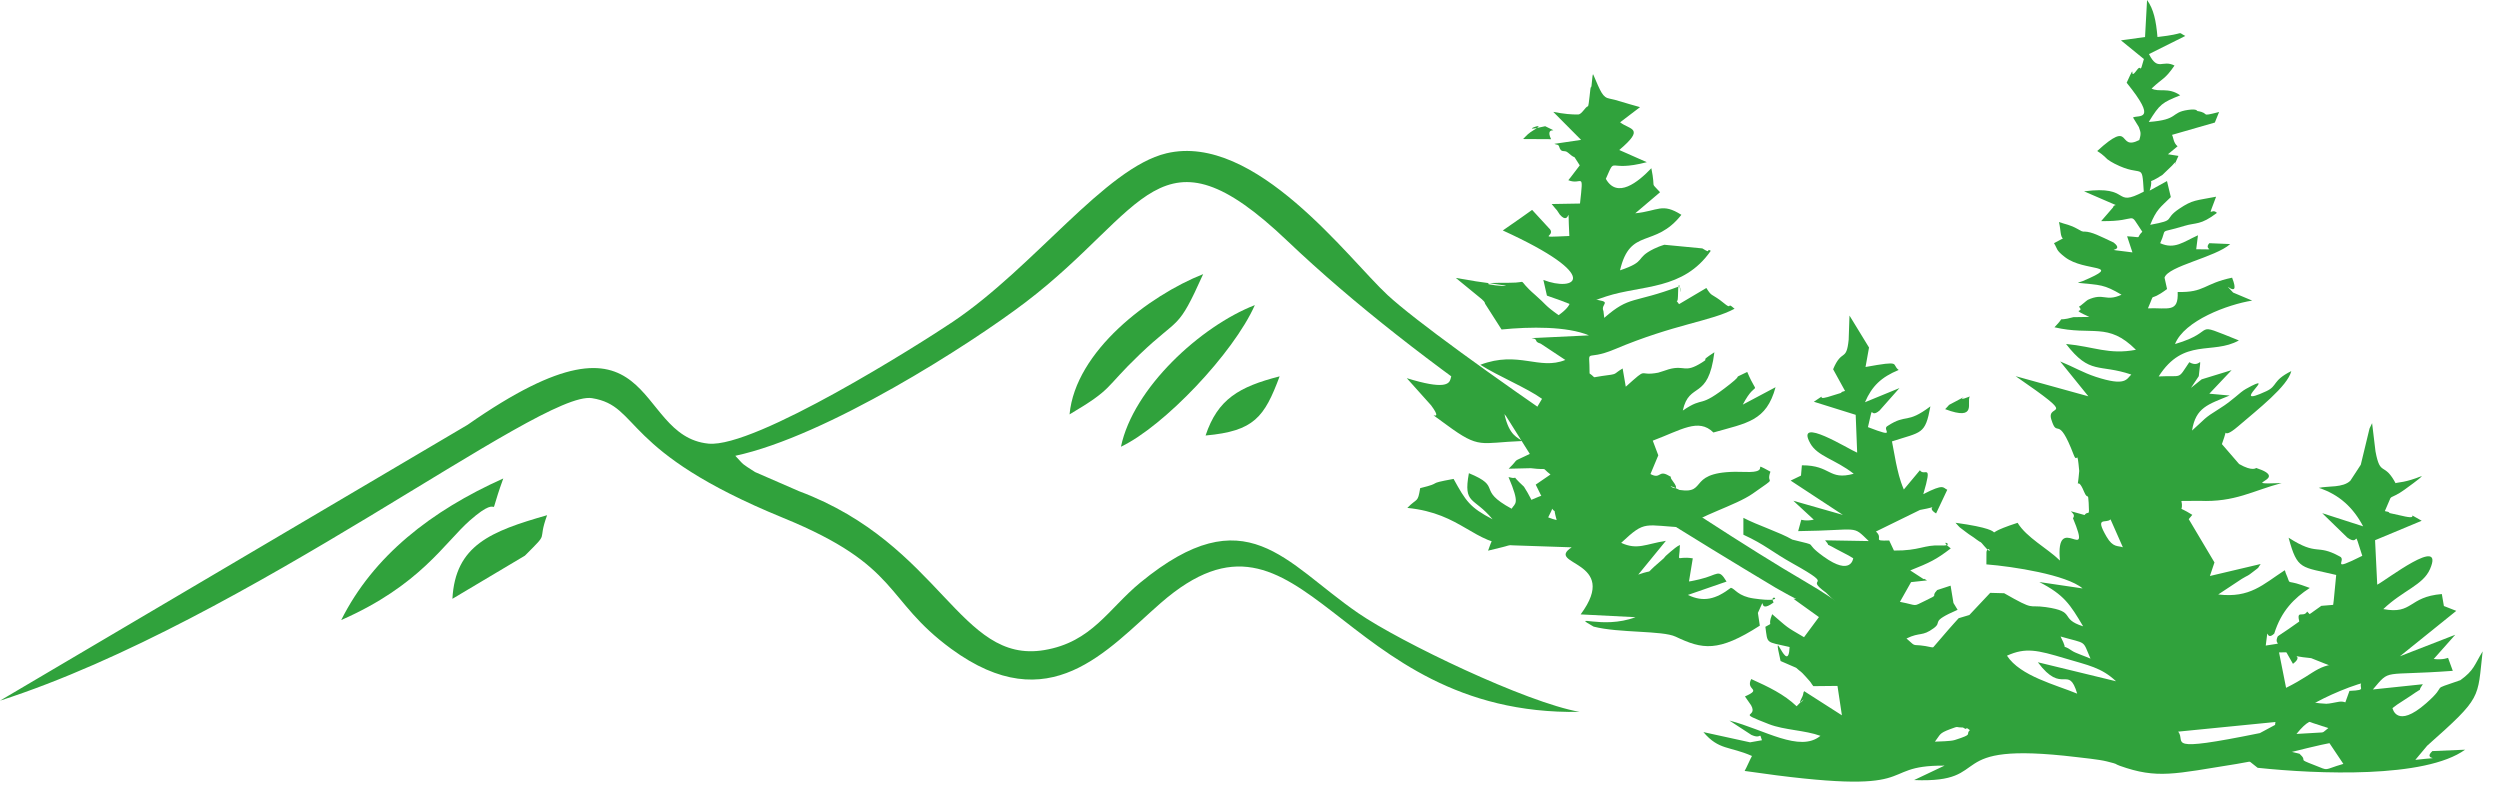 <svg width="113" height="36" viewBox="0 0 113 36" fill="none" xmlns="http://www.w3.org/2000/svg">
<path fill-rule="evenodd" clip-rule="evenodd" d="M0 31.67C11.21 28.055 24.426 17.621 26.76 17.997C28.977 18.356 27.994 20.378 35.405 23.41C40.742 25.594 39.94 27.089 42.995 29.328C47.438 32.581 50.033 29.378 52.467 27.255C58.973 21.584 60.39 32.375 71.401 32.177C69.004 31.761 63.29 29.019 61.387 27.71C58.059 25.422 56.334 22.4 51.546 26.33C50.102 27.515 49.357 29.024 47.2 29.384C43.366 30.024 42.559 24.62 36.126 22.206L34.127 21.336C33.467 20.908 33.669 21.061 33.236 20.602C37.35 19.721 43.815 15.594 46.354 13.663C51.808 9.515 52.397 5.376 58.177 10.878C64.255 16.663 72.652 22.008 80.273 26.575C83.443 28.407 85.463 28.542 81.524 26.247C76.857 23.527 65.186 15.618 62.721 13.339C60.955 11.705 56.736 5.978 52.724 6.929C49.958 7.588 46.745 12.079 43.062 14.549C41.589 15.539 34.128 20.258 32.023 20.052C28.517 19.708 29.838 13.122 21.134 19.202L0.001 31.669L0 31.67Z" fill="#30A23C"/>
<path fill-rule="evenodd" clip-rule="evenodd" d="M15.423 28.026C18.984 26.463 20.09 24.536 21.234 23.528C22.925 22.039 21.889 24.01 22.748 21.627C19.492 23.086 16.872 25.127 15.424 28.024L15.423 28.026Z" fill="#30A23C"/>
<path fill-rule="evenodd" clip-rule="evenodd" d="M48.345 18.73C50.357 17.538 49.868 17.597 51.51 16.023C53.349 14.262 53.208 15.005 54.383 12.39C51.946 13.354 48.61 15.867 48.344 18.729L48.345 18.73Z" fill="#30A23C"/>
<path fill-rule="evenodd" clip-rule="evenodd" d="M50.667 20.192C52.61 19.267 55.748 15.975 56.719 13.791C54.27 14.743 51.218 17.541 50.667 20.192Z" fill="#30A23C"/>
<path fill-rule="evenodd" clip-rule="evenodd" d="M83.292 33.692C85.039 33.087 86.998 30.9 87.76 29.234C85.404 29.361 83.754 31.31 83.292 33.692Z" fill="#30A23C"/>
<path fill-rule="evenodd" clip-rule="evenodd" d="M20.449 27.066L23.725 25.116C24.893 23.952 24.256 24.584 24.729 23.287C22.185 24.014 20.579 24.643 20.449 27.066Z" fill="#30A23C"/>
<path fill-rule="evenodd" clip-rule="evenodd" d="M54.492 19.685C56.689 19.487 57.151 18.855 57.839 17.011C56.011 17.481 55.042 18.035 54.492 19.685Z" fill="#30A23C"/>
<path fill-rule="evenodd" clip-rule="evenodd" d="M86.2 33.701C87.852 33.233 88.694 32.482 89.255 30.877C87.164 31.205 86.436 31.886 86.2 33.701Z" fill="#30A23C"/>
<path fill-rule="evenodd" clip-rule="evenodd" d="M67.26 24.89C69.181 24.443 69.894 24.19 70.447 22.136C68.662 22.718 67.864 23.139 67.26 24.89Z" fill="#30A23C"/>
<path fill-rule="evenodd" clip-rule="evenodd" d="M89.04 33.001C88.985 32.977 88.902 32.874 88.878 32.93C88.855 32.985 88.746 32.88 88.713 32.881C88.36 32.888 88.581 32.795 88.154 32.955C87.625 33.153 87.716 33.195 87.458 33.523C87.687 33.508 88.16 33.511 88.362 33.447C89.251 33.163 88.808 33.217 89.04 33.001ZM102.874 32.632L98.452 33.07C98.841 33.529 97.678 34.044 102.146 33.136L102.832 32.767C102.846 32.751 102.826 32.625 102.872 32.631L102.874 32.632ZM95.644 30.792C94.98 30.168 94.386 30.072 93.341 29.759C92.093 29.386 91.562 29.253 90.715 29.637C91.313 30.559 92.932 30.955 93.889 31.353C93.489 30.009 93.228 31.438 92.111 29.934L95.645 30.793L95.644 30.792ZM94.49 29.768C94.114 28.902 94.352 29.121 93.138 28.77C93.585 29.646 92.994 28.956 93.683 29.432C93.798 29.511 94.311 29.688 94.49 29.77V29.768ZM95.396 23.475C95.194 23.689 94.66 23.301 95.217 24.26C95.51 24.765 95.731 24.656 95.954 24.737L95.396 23.475ZM100.118 5.537L98.175 6.096C98.24 6.203 98.233 6.458 98.427 6.612L97.991 6.972L98.466 7.047C98.071 7.902 98.565 7.016 98.178 7.486C98.175 7.489 97.787 7.857 97.74 7.907C96.911 8.445 97.399 7.886 97.165 8.615L97.948 8.184L98.121 8.908C97.636 9.386 97.478 9.456 97.189 10.162C98.42 9.935 97.747 9.944 98.499 9.437C99.114 9.022 99.257 9.07 100.168 8.891C99.754 10.02 99.931 9.346 100.205 9.622C99.46 10.193 99.262 10.049 98.735 10.21C97.497 10.591 97.991 10.237 97.64 10.993C98.293 11.289 98.693 10.93 99.348 10.635L99.269 11.266C100.351 11.269 99.556 11.332 99.862 10.992L100.806 11.032C100.132 11.633 97.992 12.026 97.837 12.55L97.951 13.065C97.033 13.747 97.47 13.065 97.087 13.936C98.011 13.905 98.472 14.15 98.431 13.197C99.656 13.232 99.599 12.821 100.891 12.551C101.342 13.704 100.23 12.471 100.937 13.224L101.799 13.587C100.693 13.761 98.727 14.494 98.311 15.551C100.346 14.954 98.934 14.481 101.198 15.388C99.999 16.054 98.704 15.242 97.572 17.015C98.679 16.958 98.407 17.185 98.956 16.372C99.53 16.702 99.496 15.84 99.385 17.003L99.032 17.532L99.515 17.146L100.869 16.73L99.862 17.795L100.781 17.878C99.799 18.282 99.247 18.416 99.08 19.461C99.712 18.903 99.563 18.941 100.331 18.463C100.95 18.079 101.216 17.746 101.514 17.58C103.136 16.678 100.612 18.53 102.438 17.682C102.962 17.438 102.689 17.215 103.567 16.773C103.405 17.456 102.062 18.497 101.158 19.274C100.279 20.03 100.81 19.029 100.43 20.074L101.208 20.974C101.823 21.326 101.975 21.15 101.981 21.152C103.615 21.686 101.018 21.914 103.127 21.835C101.833 22.177 101.024 22.709 99.417 22.638L98.598 22.644C98.728 23.236 98.313 22.784 99.092 23.271L98.931 23.465L100.094 25.422L99.888 26.035L102.182 25.493C101.985 25.76 102.21 25.557 101.805 25.871C101.546 26.072 101.676 25.958 101.327 26.167L100.264 26.87C101.707 27.042 102.28 26.419 103.271 25.775C103.295 25.812 103.306 25.886 103.314 25.902C103.584 26.502 103.271 26.182 104.035 26.444L104.403 26.575C103.697 27.033 103.117 27.611 102.795 28.639C102.364 29.047 102.558 28.098 102.412 29.179C103.366 29.015 102.729 29.22 102.958 28.759C103.618 28.326 104.31 27.814 104.924 27.384L107.042 27.21C106.209 28.928 105.392 27.952 105.129 29.448L103.013 29.49L103.331 31.09C104.862 30.328 104.686 29.957 106.326 29.993C107.16 30.012 106.245 29.559 107.21 30.148L107.299 30.756C106.454 30.879 105.046 31.517 104.493 31.858C105.906 31.865 105.704 31.401 106.5 32.091C104.613 33.076 104.777 31.97 103.801 33.174L106.449 33.02C106.573 33.178 107.223 32.581 106.5 33.466L106.197 33.428C104.429 33.689 102.925 34.239 101.087 34.532C98.274 34.98 97.516 35.219 95.814 34.614C95.511 34.505 95.846 34.57 95.223 34.414C94.865 34.325 94.107 34.251 93.849 34.219C87.606 33.472 90.261 35.414 86.517 35.259L87.893 34.606C84.634 34.584 87.254 36.069 78.857 34.847C78.931 34.726 79.122 34.283 79.189 34.17C78.169 33.72 77.694 33.917 76.994 33.091L79.103 33.553L79.64 33.459C79.506 33.029 79.655 33.439 79.162 33.217L78.169 32.569C79.742 32.973 81.349 34.032 82.284 33.26C81.591 33.005 80.646 33.001 79.957 32.732C78.389 32.122 79.486 32.481 79.15 31.879L78.872 31.479C79.687 31.116 78.877 31.22 79.156 30.693C79.947 31.052 80.636 31.379 81.208 31.923C81.923 31.171 81.14 32.137 81.429 31.564C81.443 31.537 81.501 31.428 81.508 31.353C81.512 31.308 81.522 31.283 81.548 31.24L83.254 32.332L83.054 31.003L81.963 31.014C81.79 30.804 81.984 30.986 81.627 30.594C81.333 30.271 81.465 30.436 81.184 30.183L80.482 29.878C80.051 28.002 80.831 30.626 80.89 29.245C79.79 28.991 79.905 29.122 79.795 28.331C80.214 28.094 79.859 28.37 80.102 27.761C80.84 28.394 80.684 28.302 81.542 28.802L82.216 27.892L81.064 27.066L82.35 27.01C82.832 27.373 81.706 27.258 83.047 27.29L82.537 26.789C81.43 25.985 83.135 26.645 81.048 25.479C80.068 24.932 79.798 24.628 78.801 24.169V23.406C79.445 23.744 80.443 24.058 81.012 24.39C82.359 24.727 81.415 24.433 82.434 25.163C83.681 26.057 83.763 25.236 83.766 25.234C83.701 25.192 83.616 25.142 83.568 25.115L82.992 24.813C82.35 24.45 82.825 24.801 82.493 24.422L84.468 24.456C83.688 23.706 84.104 23.974 81.277 24.007L81.418 23.493C81.428 23.492 81.626 23.564 81.983 23.489L81.058 22.634L83.299 23.274L80.937 21.723L81.405 21.497L81.445 21.032C82.778 21.026 82.635 21.728 83.788 21.414C82.952 20.759 82.154 20.631 81.825 20.042C81.108 18.759 83.604 20.331 83.944 20.46L83.877 18.75L81.986 18.159C82.678 17.695 82.021 18.113 82.608 17.947L83.218 17.759C83.249 17.684 83.339 17.703 83.395 17.668L82.857 16.69C83.253 15.739 83.457 16.378 83.56 15.353L83.597 14.264C83.64 14.327 83.688 14.411 83.716 14.458L84.48 15.708L84.322 16.588C86.007 16.282 85.469 16.464 85.821 16.722C85.032 17.049 84.613 17.449 84.297 18.181L85.855 17.541L84.955 18.557C84.455 18.978 84.719 18.082 84.431 19.306C85.826 19.844 85.018 19.405 85.322 19.251C86.197 18.68 86.16 19.191 87.254 18.368C87.019 19.657 86.86 19.512 85.517 19.951L85.699 20.917C85.784 21.302 85.857 21.669 86.053 22.126L86.779 21.256C86.993 21.568 87.369 20.853 86.933 22.336C87.897 21.839 87.811 22.052 88.017 22.137L87.511 23.208C86.952 22.869 87.869 22.854 86.782 23.05L84.792 24.025C85.161 24.357 84.582 24.46 85.392 24.43L85.606 24.885C86.79 24.896 86.948 24.617 87.725 24.655C88.506 24.692 87.511 24.28 88.175 24.788C87.509 25.299 87.232 25.426 86.343 25.783L86.948 26.177C86.967 26.134 87.051 26.215 87.103 26.234L86.38 26.312L85.877 27.204C86.733 27.367 86.419 27.44 87.015 27.156C87.723 26.819 87.225 27.024 87.561 26.67L88.167 26.472L88.296 27.255L88.484 27.563C87.192 28.126 87.826 28.082 87.41 28.39C86.868 28.79 86.802 28.553 86.173 28.86C86.722 29.347 86.285 29.027 87.371 29.27L88.06 28.47C88.258 28.241 88.353 28.144 88.531 27.943L89.015 27.798L89.957 26.797L90.588 26.814C92.016 27.63 91.632 27.323 92.467 27.441C93.894 27.643 93.046 27.958 94.158 28.31C93.567 27.314 93.3 26.887 92.176 26.308L94.134 26.597C93.414 25.981 90.988 25.604 89.785 25.51L89.788 24.943C89.875 24.577 90.119 25.197 89.686 24.68C89.452 24.399 89.595 24.585 89.345 24.391C89.125 24.221 89.069 24.211 88.862 24.05C88.464 23.741 88.677 23.939 88.389 23.629C91.494 24.052 88.969 24.349 91.195 23.631C91.606 24.303 92.532 24.775 93.109 25.336C92.894 23.033 94.623 25.649 93.698 23.422C93.932 23.143 93.078 22.969 94.222 23.279C94.402 23.036 94.448 23.436 94.408 22.725C94.38 22.205 94.37 22.641 94.196 22.218C93.853 21.382 93.889 22.405 93.981 21.288C93.877 20.177 93.906 21.019 93.729 20.552C92.999 18.645 93.003 19.884 92.717 18.952C92.479 18.178 94.078 19.053 91.106 17.003L94.394 17.913L93.12 16.337C93.733 16.586 94.141 16.84 94.732 17.034C96.089 17.478 96.116 17.134 96.335 16.93C94.865 16.432 94.474 16.962 93.385 15.547C94.667 15.669 95.308 16.042 96.544 15.811C95.272 14.536 94.574 15.195 92.861 14.793C93.452 14.192 92.821 14.584 93.716 14.336C93.719 14.335 94.363 14.325 94.439 14.325C93.504 13.899 94.257 14.168 93.969 13.864C94.047 13.828 94.321 13.575 94.371 13.552C95.103 13.217 95.154 13.656 95.894 13.322C95.088 12.847 94.944 12.887 93.92 12.785C93.99 12.748 94.094 12.725 94.141 12.705C96.03 11.903 94.23 12.311 93.339 11.624C92.908 11.292 93.011 11.26 92.84 10.992C94.212 10.235 94.246 10.358 95.539 10.964C96.149 11.444 94.715 11.191 96.386 11.408L96.145 10.68C96.915 10.724 96.497 10.801 96.832 10.474C96.145 9.46 96.757 10.028 94.973 9.994L95.507 9.377C95.528 9.286 95.599 9.279 95.633 9.268L94.2 8.649C96.371 8.358 95.475 9.412 96.899 8.661C96.808 7.253 96.883 8.069 95.574 7.396C95.522 7.369 95.454 7.329 95.405 7.301C95.357 7.273 95.288 7.221 95.246 7.193C95.227 7.181 95.098 7.015 94.794 6.825C96.425 5.335 95.67 6.853 96.695 6.33C96.802 5.995 96.738 5.951 96.677 5.744L96.412 5.31C96.667 5.183 97.556 5.507 96.125 3.74C96.616 2.658 96.169 3.739 96.587 3.166C96.819 2.849 96.69 3.459 96.904 2.668L95.867 1.824L96.956 1.673L97.047 0C97.347 0.42 97.453 0.93 97.518 1.673C98.911 1.518 98.331 1.397 98.776 1.625L97.134 2.445C97.542 3.248 97.731 2.678 98.288 2.963C97.838 3.61 97.795 3.49 97.252 4.001C97.58 4.187 98 3.926 98.545 4.308C97.733 4.638 97.624 4.693 97.124 5.513C98.509 5.409 98.082 5.087 98.891 4.969C99.321 4.906 99.297 5.016 99.321 5.018C99.945 5.12 99.368 5.302 100.303 5.062L100.113 5.533L100.118 5.537Z" fill="#30A23C"/>
<path fill-rule="evenodd" clip-rule="evenodd" d="M77.442 19.544C76.77 18.884 75.995 19.434 74.705 19.918L74.955 20.58L74.601 21.427C75.072 21.679 74.958 21.225 75.418 21.494C75.689 21.651 75.378 21.439 75.61 21.746C76.162 22.475 74.922 21.653 75.915 22.146C77.27 22.352 76.133 21.222 78.89 21.332C80.144 21.382 79.037 20.785 80.024 21.32C79.782 21.969 80.453 21.447 79.225 22.31C78.452 22.854 76.728 23.333 76.217 23.847C74.285 23.758 74.4 23.485 73.277 24.537C74.008 24.873 74.38 24.591 75.298 24.445L74.049 25.972C74.891 25.677 74.218 26.073 75.022 25.393C75.425 25.054 75.052 25.323 75.499 24.945C75.885 24.62 75.836 24.698 75.932 24.631C75.912 25.533 75.697 25.108 76.514 25.237L76.342 26.282C76.442 26.275 76.75 26.2 76.815 26.186C77.676 25.988 77.669 25.672 78.04 26.287L76.293 26.891C76.997 27.232 77.55 27.089 78.238 26.567C78.428 26.614 78.552 26.948 79.264 27.05C80.924 27.29 79.899 26.729 80.166 27.232C79.362 27.824 79.904 26.701 79.457 27.703L79.544 28.279C77.654 29.494 76.949 29.352 75.74 28.778C75.139 28.493 73.171 28.619 72.031 28.323C70.945 27.703 72.399 28.471 73.926 27.897L71.445 27.771C73.273 25.311 69.8 25.551 71.041 24.739L68.417 24.651C66.598 24.604 66.094 23.206 63.611 22.957C64.068 22.487 64.08 22.749 64.192 22.064C65.315 21.79 64.366 21.891 65.702 21.647C66.257 22.65 66.428 22.931 67.465 23.473C66.614 22.44 66.132 22.826 66.394 21.388C67.957 22.033 66.692 22.108 68.325 22.994C68.482 22.73 68.718 22.817 68.185 21.564C68.772 21.724 68.15 21.321 68.884 22C69.392 22.776 69.351 23.262 70.36 23.507C70.136 22.68 70.463 23.474 69.991 22.769C69.43 21.932 69.954 23.009 69.414 21.905L70.082 21.447C69.586 21.058 70.084 21.274 69.193 21.162C69.172 21.16 68.205 21.186 68.192 21.186C68.755 20.634 68.235 20.963 69.147 20.517L67.994 18.682C68.209 19.732 68.639 19.773 68.793 19.935C66.887 20.006 66.894 20.316 65.387 19.204C64.113 18.265 65.409 19.298 64.685 18.32L63.586 17.093C66.997 18.148 64.414 16.047 66.696 17.391C67.971 18.14 66.691 18.005 67.994 18.032C69.161 18.056 68.579 18.296 69.362 18.594L69.7 18.027C69.023 17.538 67.734 17.01 66.91 16.488C68.636 15.835 69.569 16.749 70.753 16.27L69.644 15.536C69.596 15.506 69.47 15.502 69.435 15.395C69.4 15.286 69.284 15.309 69.224 15.283L71.821 15.159C70.828 14.744 69.169 14.764 67.87 14.893L67.128 13.732C67.107 13.616 67.036 13.596 66.985 13.53L65.802 12.562C66.676 12.715 66.866 12.743 67.372 12.809C69.597 13.101 65.502 12.766 68.228 12.781C69.196 12.786 68.442 12.511 69.4 13.34C69.898 13.773 69.805 13.791 70.45 14.245C71.799 13.288 69.885 13.272 71.912 13.516C72.992 13.646 72.314 13.704 72.476 14.064L72.512 14.367C73.684 13.344 73.795 13.738 75.913 12.939C76.075 13.809 75.85 12.102 75.844 13.393C75.841 13.86 75.647 13.386 75.892 13.748L77.127 13.017C77.368 13.399 77.344 13.275 77.741 13.562C77.931 13.699 78.128 13.9 78.171 13.826C78.207 13.762 78.329 13.906 78.403 13.955C77.339 14.527 75.698 14.641 72.983 15.787C71.575 16.379 71.856 15.623 71.849 16.88C72.181 17.11 71.891 17.063 72.41 16.995C73.193 16.892 72.861 16.939 73.343 16.655L73.485 17.479C74.556 16.524 73.982 17.03 74.95 16.845C75.01 16.834 75.359 16.71 75.425 16.692C76.169 16.485 76.124 16.891 76.921 16.39C77.376 16.105 76.682 16.448 77.49 15.922C77.213 18.147 76.356 17.218 76.062 18.557C77.094 17.855 76.707 18.542 78.195 17.363C78.887 16.816 78.171 17.204 78.975 16.812C79.509 18.072 79.432 17.031 78.773 18.289L80.255 17.502C79.84 19.036 78.974 19.115 77.438 19.551L77.442 19.544Z" fill="#30A23C"/>
<path fill-rule="evenodd" clip-rule="evenodd" d="M74.13 4.842L73.229 5.528C73.662 5.874 74.392 5.764 73.19 6.78L74.436 7.331C72.6 7.811 73.068 6.999 72.584 8.084C73.095 8.996 74.04 8.237 74.641 7.604C74.852 8.646 74.559 8.155 75.034 8.689L73.913 9.641C74.965 9.534 75.118 9.154 75.999 9.71C74.788 11.246 73.684 10.247 73.225 12.219C74.474 11.798 73.859 11.689 74.76 11.245C74.827 11.212 74.914 11.176 74.986 11.146C75.06 11.115 75.151 11.091 75.228 11.063L76.947 11.228C77.409 11.522 77.072 11.189 77.328 11.336C76.083 13.128 74.209 12.875 72.604 13.397C70.807 13.982 71.96 14.047 69.921 13.362L69.76 12.652C71.161 13.202 72.537 12.521 67.927 10.417L68.754 9.841C68.9 9.74 69.224 9.511 69.252 9.487L69.992 10.291C70.46 10.699 69.238 10.743 70.934 10.667C70.842 8.843 71.037 10.315 70.504 9.7C70.293 9.377 70.487 9.653 70.134 9.222L71.416 9.2C71.586 7.664 71.507 8.401 70.887 8.145C70.958 8.074 71.35 7.537 71.405 7.474C70.974 6.816 71.354 7.323 70.872 6.899C70.701 6.747 70.567 6.952 70.471 6.62C70.44 6.516 70.325 6.548 70.258 6.501L71.465 6.323L70.207 5.057C70.69 5.151 71.053 5.182 71.335 5.174C71.5 5.17 71.654 4.83 71.773 4.804C71.824 4.794 71.879 3.908 71.908 3.944C71.955 4.004 71.963 3.294 72.014 3.367C72.356 4.161 72.438 4.404 72.757 4.459C73.032 4.506 73.418 4.649 74.124 4.841L74.13 4.842Z" fill="#30A23C"/>
<path fill-rule="evenodd" clip-rule="evenodd" d="M94.551 10.934C92.886 10.929 93.255 10.869 93.065 10.035C93.388 10.152 93.542 10.145 93.915 10.354C95.008 10.965 94.183 10.477 94.551 10.934Z" fill="#30A23C"/>
<path fill-rule="evenodd" clip-rule="evenodd" d="M89.036 17.92C88.871 18.166 89.397 19.051 87.921 18.494C88.221 18.201 87.925 18.398 88.404 18.139C89.242 17.687 88.185 18.257 89.037 17.92H89.036Z" fill="#30A23C"/>
<path fill-rule="evenodd" clip-rule="evenodd" d="M70.108 6.291L68.842 6.284C69.078 6.058 69.011 6.074 69.404 5.829C69.989 5.464 68.45 6.034 69.843 5.705C70.678 6.125 69.776 5.592 70.108 6.291Z" fill="#30A23C"/>
<path fill-rule="evenodd" clip-rule="evenodd" d="M102.047 34.706L101.16 34.002L103.223 33.897L103.938 34.069C104.358 34.451 103.768 34.259 104.612 34.584C105.323 34.859 104.958 34.805 105.92 34.528L105.253 33.533L104.418 33.513C104.476 33.484 104.563 33.382 104.59 33.43L105.241 32.909C104.188 32.577 103.858 32.458 103.041 31.923C103.751 31.262 102.652 31.845 103.545 31.723C104.43 31.603 104.642 31.913 105.996 31.784L106.196 31.228C107.127 31.184 106.451 31.12 106.842 30.694L104.463 29.748C103.197 29.627 104.248 29.552 103.642 30.006L102.954 28.799C103.183 28.679 103.061 28.437 104.216 28.925C103.565 27.23 104.07 28.03 104.283 27.643L105.203 28.591C105.379 28.038 105.426 27.599 105.485 27.14L105.596 25.988C104.014 25.607 103.846 25.791 103.444 24.304C104.782 25.161 104.687 24.564 105.749 25.148C106.114 25.297 105.231 25.894 106.775 25.123C106.32 23.717 106.713 24.742 106.098 24.298L104.964 23.195L106.814 23.791C106.378 22.962 105.747 22.356 104.809 22.051C105.243 21.957 105.901 22.056 106.237 21.727L106.707 21.007L107.103 19.368C107.13 19.309 107.176 19.206 107.219 19.127L107.372 20.401C107.593 21.592 107.763 20.824 108.311 21.9L107.796 23.1C107.864 23.135 107.965 23.105 108.007 23.19L108.726 23.349C109.415 23.485 108.619 23.061 109.461 23.538L107.353 24.417L107.451 26.428C107.825 26.244 110.526 24.152 109.834 25.728C109.517 26.451 108.616 26.68 107.725 27.531C109.078 27.785 108.844 26.976 110.371 26.851L110.464 27.392L111.024 27.611L108.475 29.664L110.977 28.691L110.004 29.786C110.42 29.838 110.642 29.735 110.652 29.735L110.866 30.322C107.622 30.563 108.072 30.207 107.254 31.164L109.514 30.927C109.173 31.405 109.682 30.946 108.983 31.436L108.354 31.846C108.302 31.883 108.208 31.95 108.14 32.006C108.143 32.007 108.321 32.963 109.659 31.79C110.753 30.832 109.7 31.271 111.21 30.744C111.828 30.297 111.832 30.072 112.215 29.442C111.97 31.596 112.215 31.484 109.706 33.708L109.173 34.346C110.707 34.175 109.429 34.421 109.943 33.949L111.423 33.886C109.612 35.191 104.756 34.99 102.05 34.705L102.047 34.706ZM102.679 30.583V30.582H102.68V30.583H102.679Z" fill="#30A23C"/>
<path fill-rule="evenodd" clip-rule="evenodd" d="M108.283 21.837C107.764 22.014 107.95 22.109 107.923 22.561C108.209 22.403 108.357 22.372 108.675 22.14C108.885 21.986 109.014 21.893 109.087 21.838C109.24 21.726 109.454 21.561 109.47 21.513C108.708 21.822 108.411 21.793 108.283 21.837Z" fill="#30A23C"/>
</svg>

